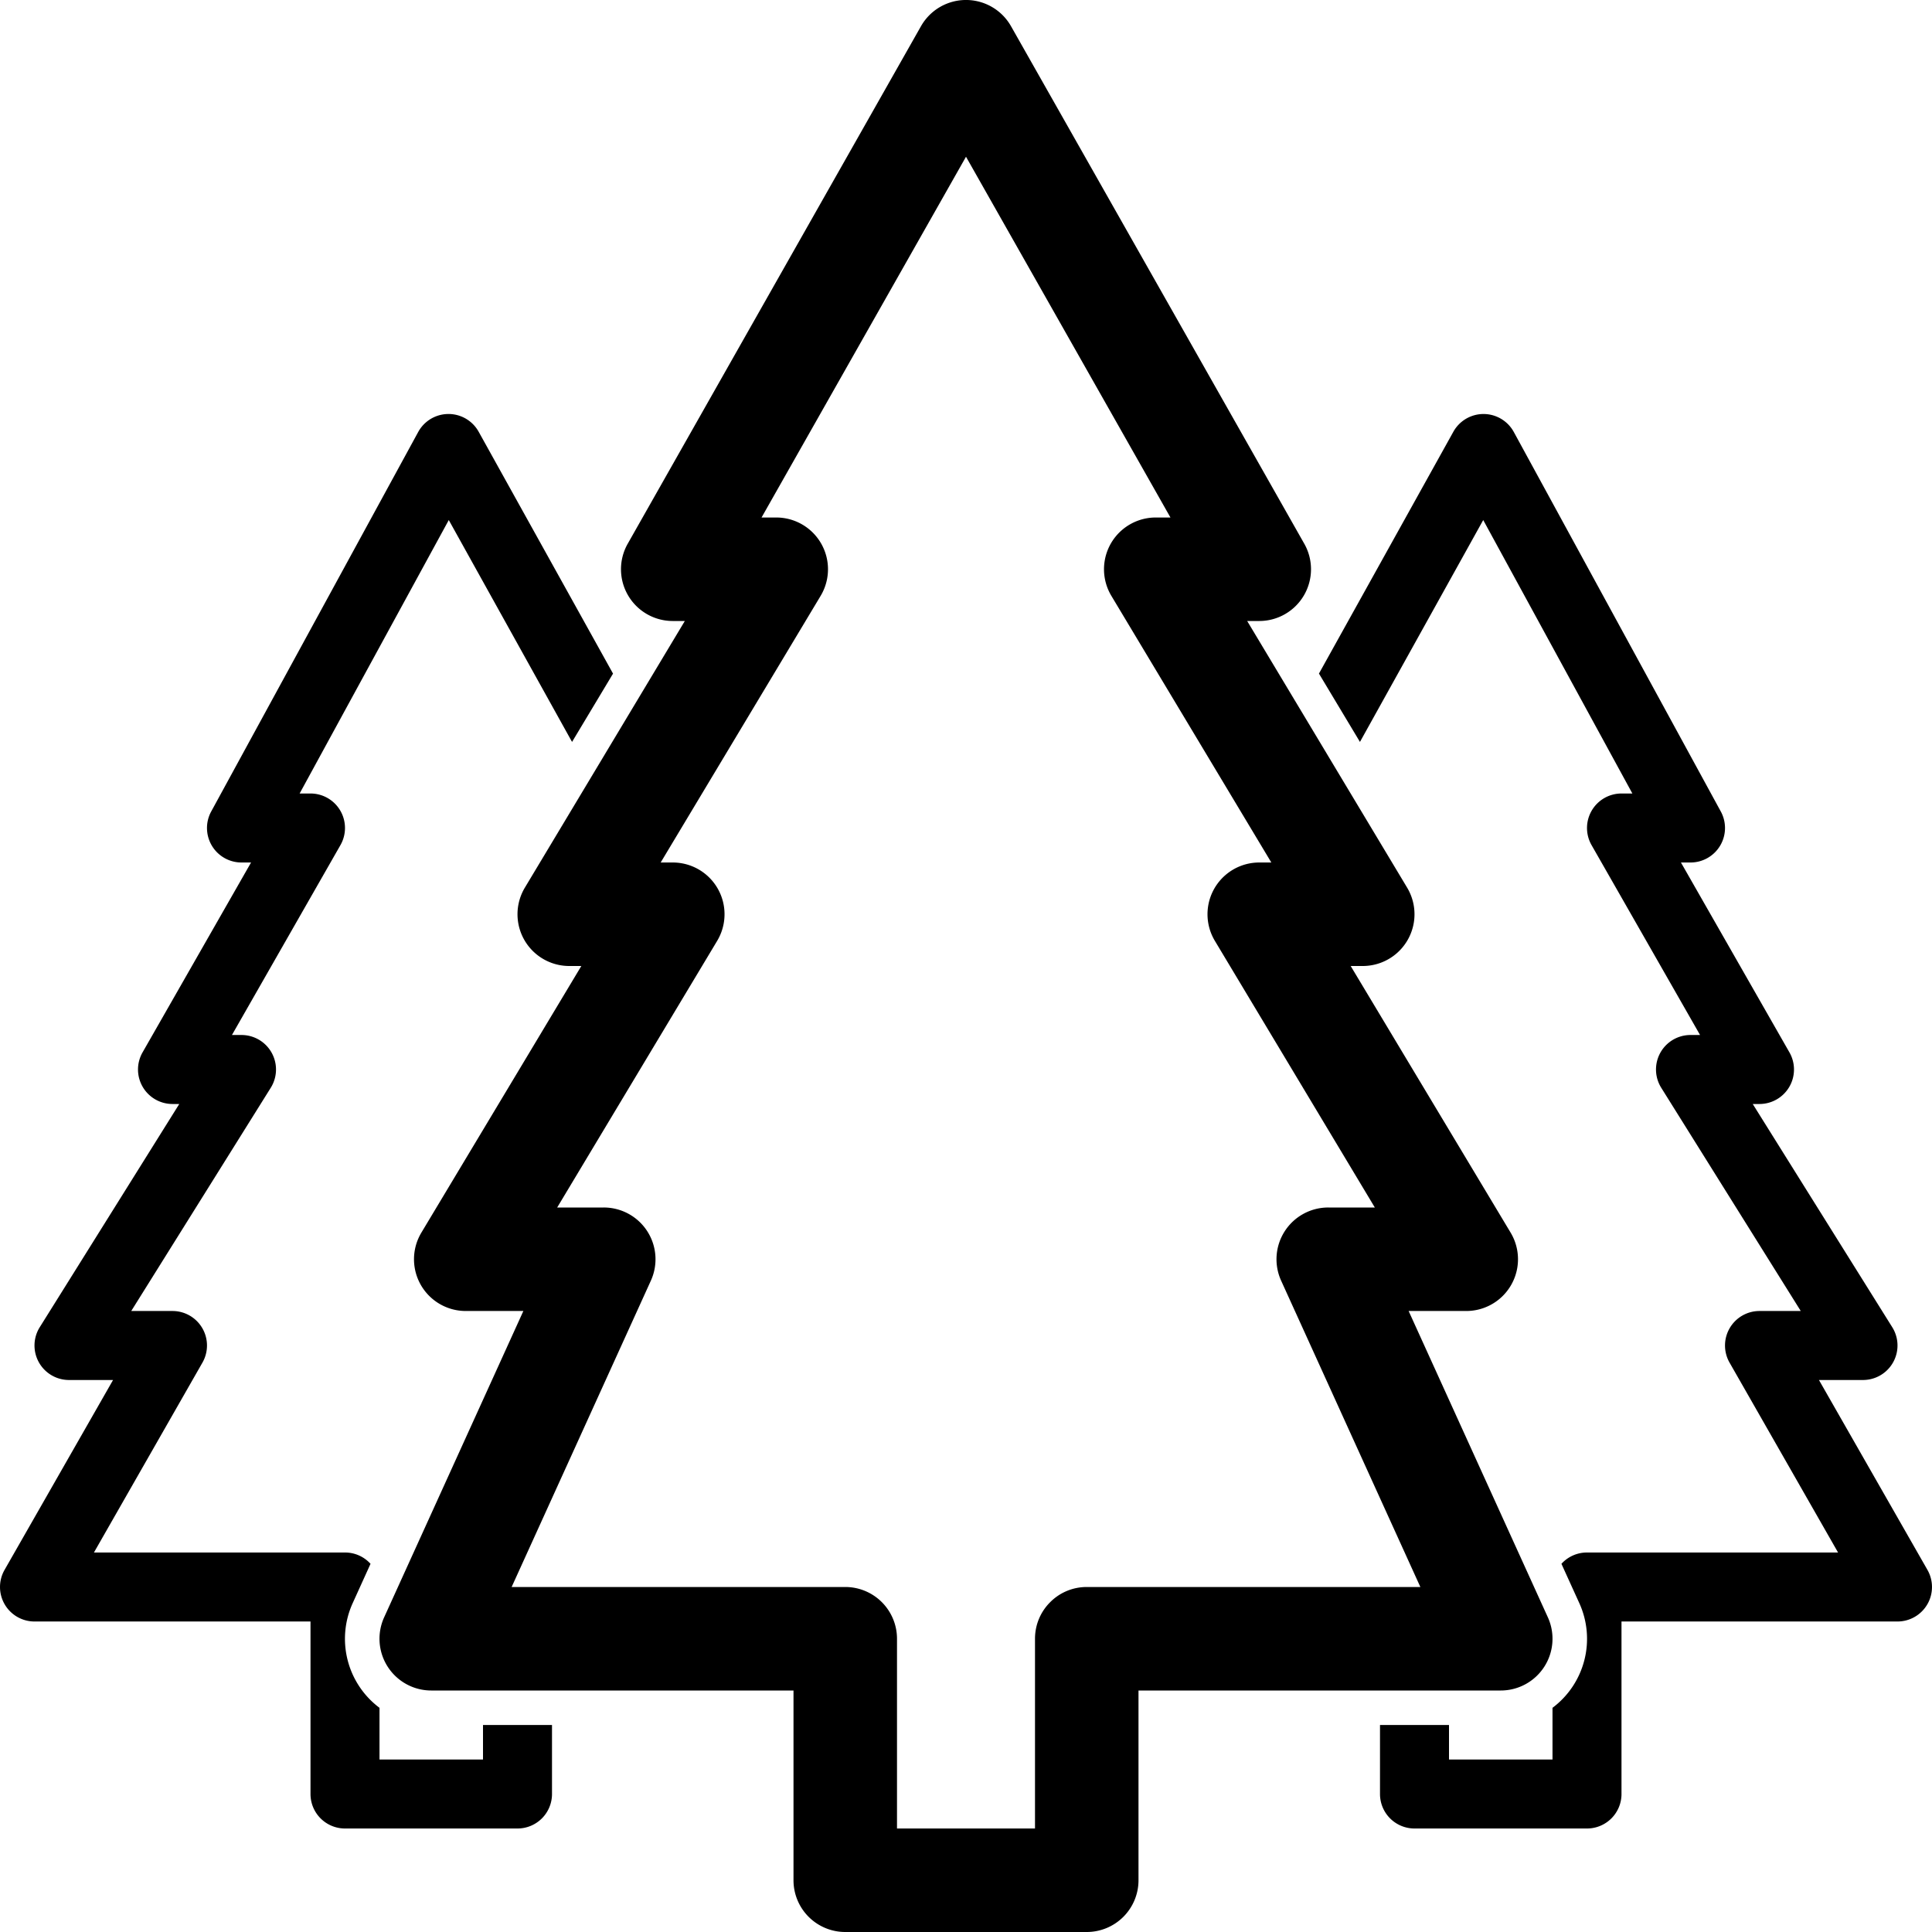 <svg xmlns="http://www.w3.org/2000/svg" width="56" height="56"
     viewBox="0 0 56 56"><title>Forest</title>
    <g fill="none" fill-rule="evenodd">
        <path fill="currentColor" fill-rule="nonzero"
              d="M14 50h2v2a1 1 0 0 1-1 1h-5a1 1 0 0 1-1-1v-5H1a1 1 0 0 1-.868-1.496L3.277 40H2a1 1 0 0 1-.848-1.53L5.196 32H5a1 1 0 0 1-.868-1.496L7.277 25H7a1 1 0 0 1-.878-1.479l6-11a1 1 0 0 1 1.752-.007l3.895 7.011-1.188 1.98-3.573-6.431L8.685 23H9a1 1 0 0 1 .868 1.496L6.723 30H7a1 1 0 0 1 .848 1.53L3.804 38H5a1 1 0 0 1 .868 1.496L2.723 45H10c.294 0 .558.127.74.328l-.516 1.137A2.499 2.499 0 0 0 11 49.502V51h3v-1zm24.23-30.475l3.896-7.01a1 1 0 0 1 1.752.006l6 11A1 1 0 0 1 49 25h-.277l3.145 5.504A1 1 0 0 1 51 32h-.196l4.044 6.47A1 1 0 0 1 54 40h-1.277l3.145 5.504A1 1 0 0 1 55 47h-8v5a1 1 0 0 1-1 1h-5a1 1 0 0 1-1-1v-2h2v1h3v-1.498a2.499 2.499 0 0 0 .776-3.037l-.517-1.137A.997.997 0 0 1 46 45h7.277l-3.145-5.504A1 1 0 0 1 51 38h1.196l-4.044-6.47A1 1 0 0 1 49 30h.277l-3.145-5.504A1 1 0 0 1 47 23h.315l-4.323-7.926-3.573 6.431-1.188-1.98z"></path>
        <path fill="currentColor" fill-rule="nonzero"
              d="M33 49v5.5a1.5 1.5 0 0 1-1.5 1.5h-7a1.5 1.5 0 0 1-1.5-1.5V49H12.5a1.5 1.5 0 0 1-1.366-2.12L15.17 38H13.5a1.5 1.5 0 0 1-1.286-2.272L16.85 28H16.5a1.5 1.5 0 0 1-1.286-2.272L19.85 18H19.5a1.5 1.5 0 0 1-1.305-2.24l8.5-15a1.5 1.5 0 0 1 2.61 0l8.5 15A1.5 1.5 0 0 1 36.5 18h-.35l4.636 7.728A1.5 1.5 0 0 1 39.5 28h-.35l4.636 7.728A1.5 1.5 0 0 1 42.5 38h-1.67l4.036 8.88A1.5 1.5 0 0 1 43.5 49H33zm-2.56-2.56c.27-.272.646-.44 1.06-.44h9.67l-4.036-8.88A1.5 1.5 0 0 1 38.5 35h1.35l-4.636-7.728A1.5 1.5 0 0 1 36.5 25h.35l-4.636-7.728A1.5 1.5 0 0 1 33.5 15h.426L28 4.543 22.074 15h.426a1.5 1.5 0 0 1 1.286 2.272L19.15 25h.351a1.5 1.5 0 0 1 1.286 2.272L16.15 35H17.5a1.5 1.5 0 0 1 1.366 2.12L14.83 46h9.67a1.5 1.5 0 0 1 1.5 1.5V53h4v-5.5c0-.414.168-.79.44-1.06z"></path>
        <path d="M0 0h56v56H0z"></path>
    </g>
</svg>